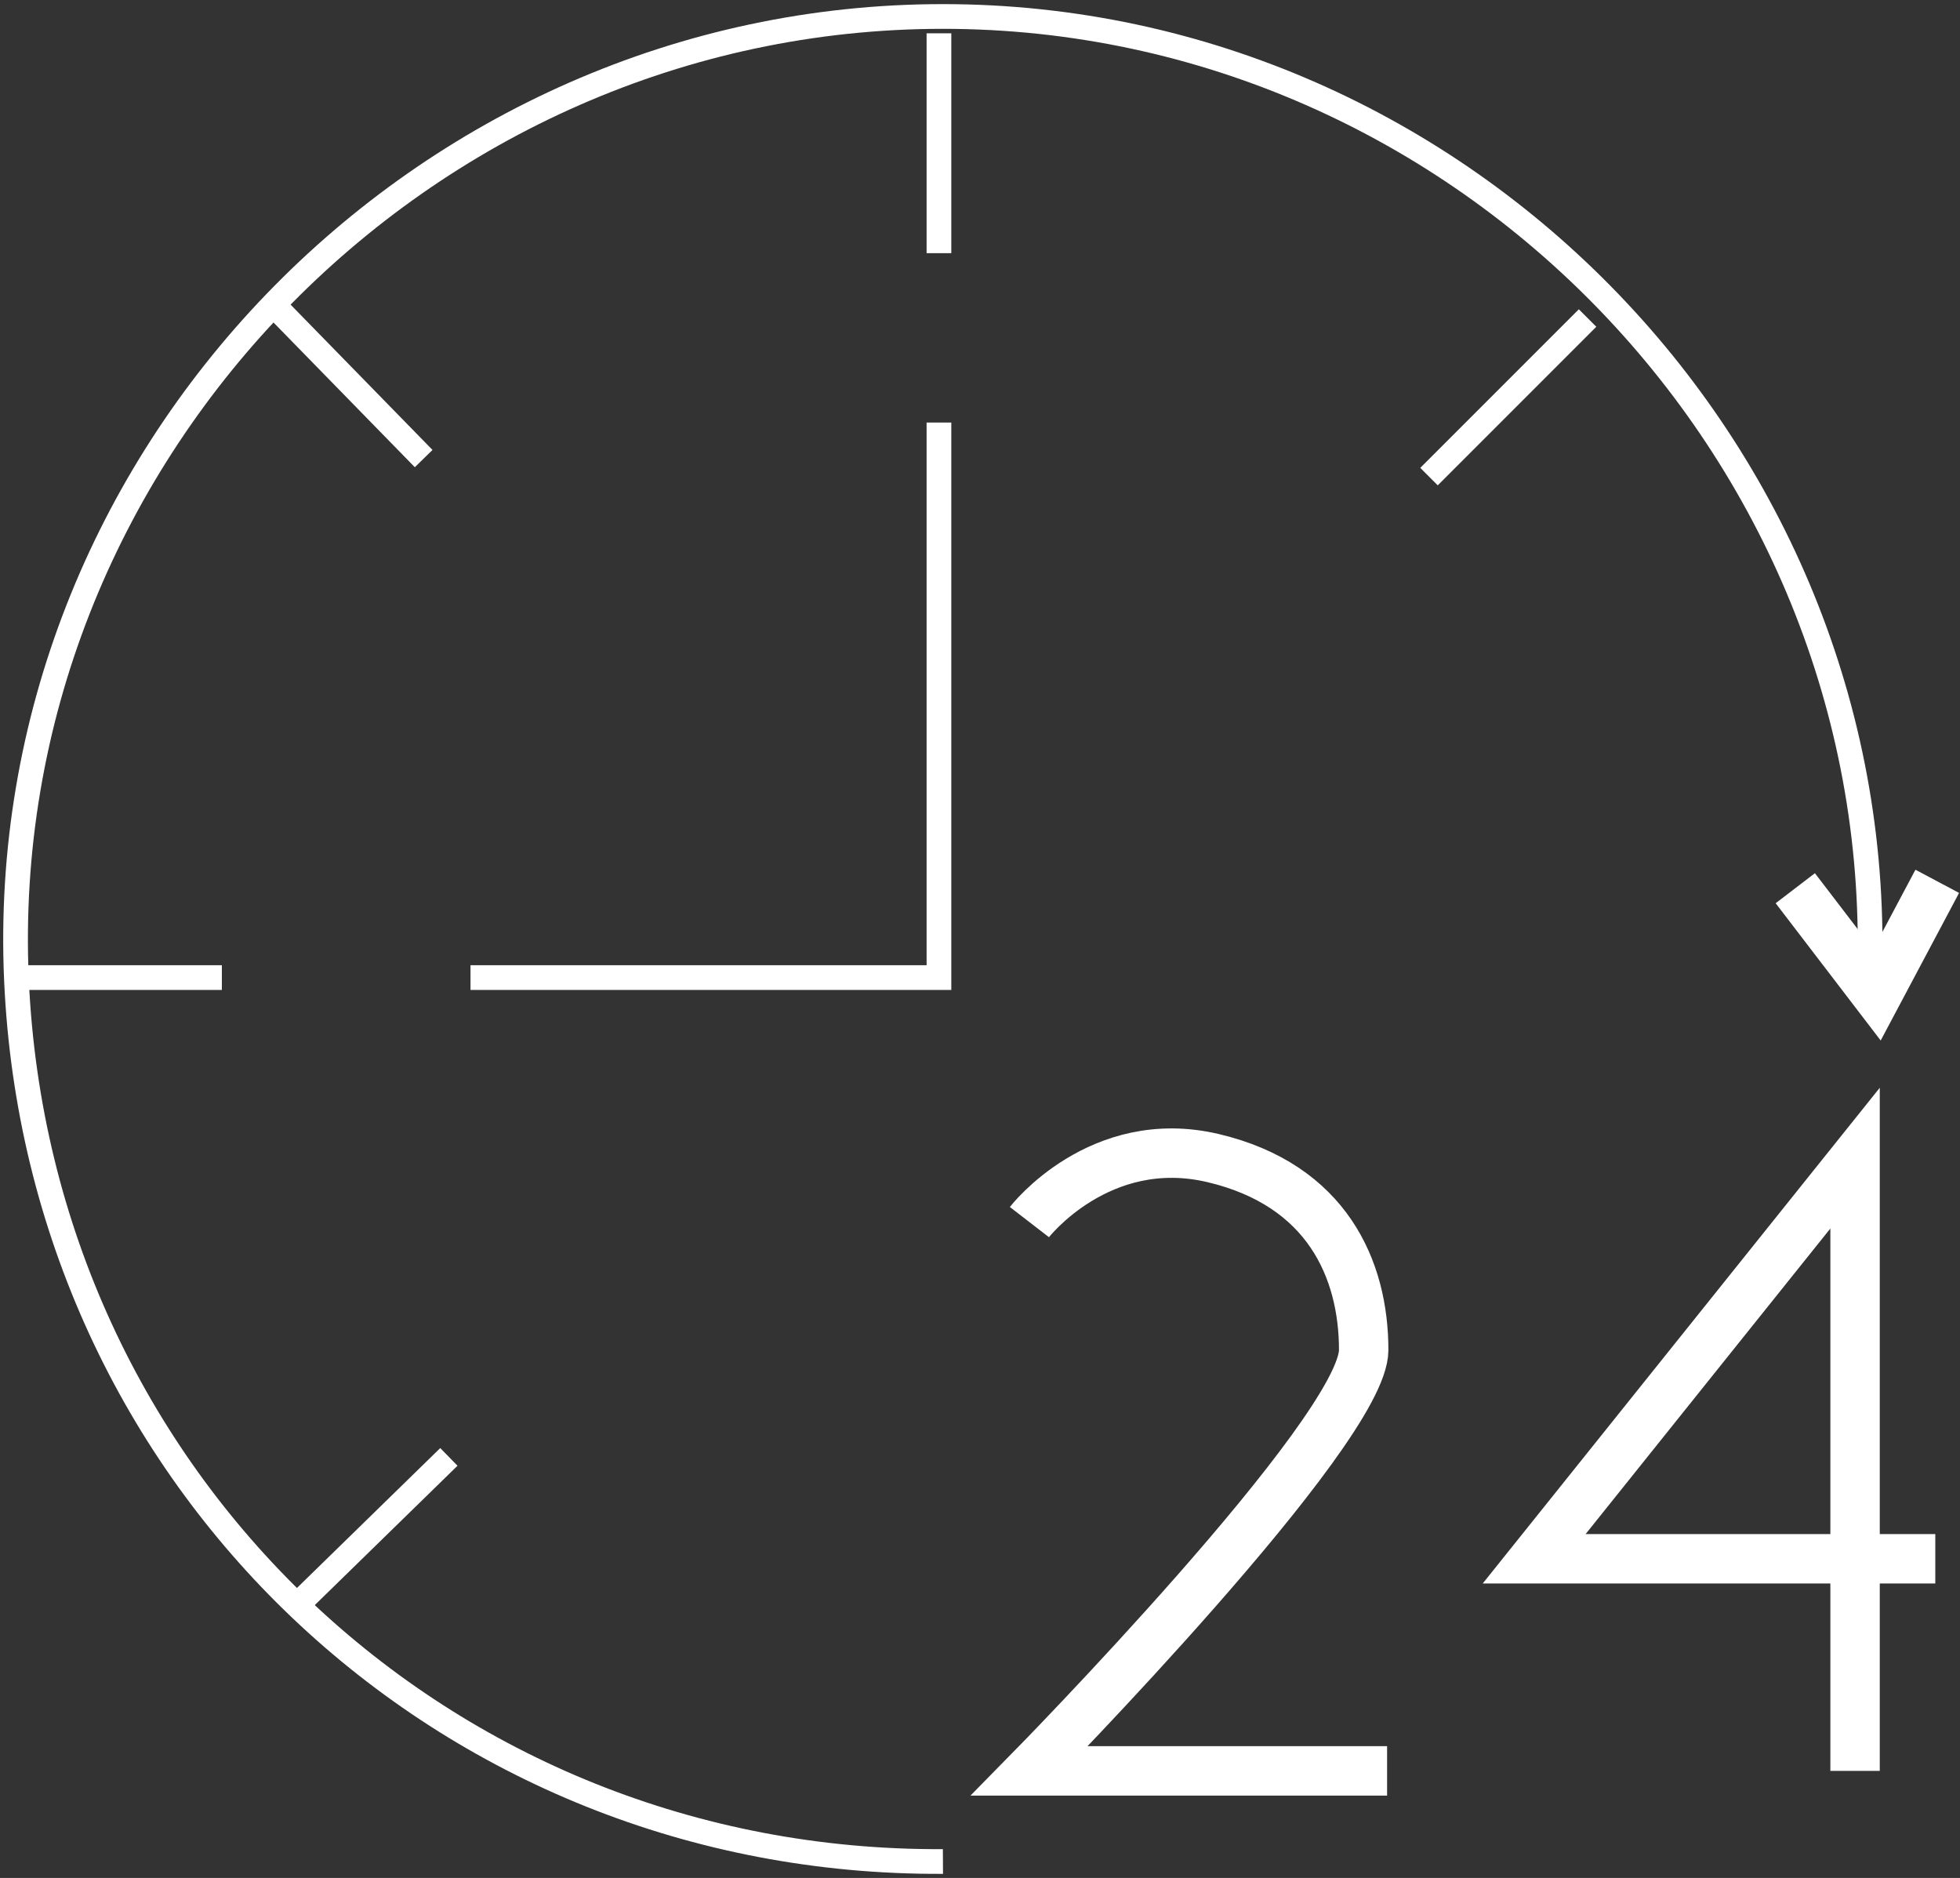 <svg width="238" height="228" viewBox="0 0 238 228" fill="none" xmlns="http://www.w3.org/2000/svg">
<rect x="0" y="0" width="238" height="228" fill="#333333" stroke="none"/>
<path d="M192.776 38.61L173.523 57.863M114.015 4.043V30.734M33.067 36.86L51.444 55.675M2 118.684H26.941M57.133 118.684H114.015V51.3M36.13 194.819L54.507 176.879" stroke="white" stroke-width="3"/>
<path d="M168.432 215H125C125 215 165.59 173.715 165.59 163.905C165.59 154.095 161.125 143.876 147.325 140.606C133.524 137.335 125 148.372 125 148.372M225.258 215V140.606L186.292 189.248H235" stroke="white" stroke-width="6"/>
<path d="M235.239 107L227.912 120.791L218 107.836" stroke="white" stroke-width="6"/>
<path d="M227 119C229.485 55.662 177.887 2 114.5 2C51.113 2 -0.83 55.676 2 119C4.707 179.572 53.869 226.33 114.5 226" stroke="white" stroke-width="3"/>
</svg>
